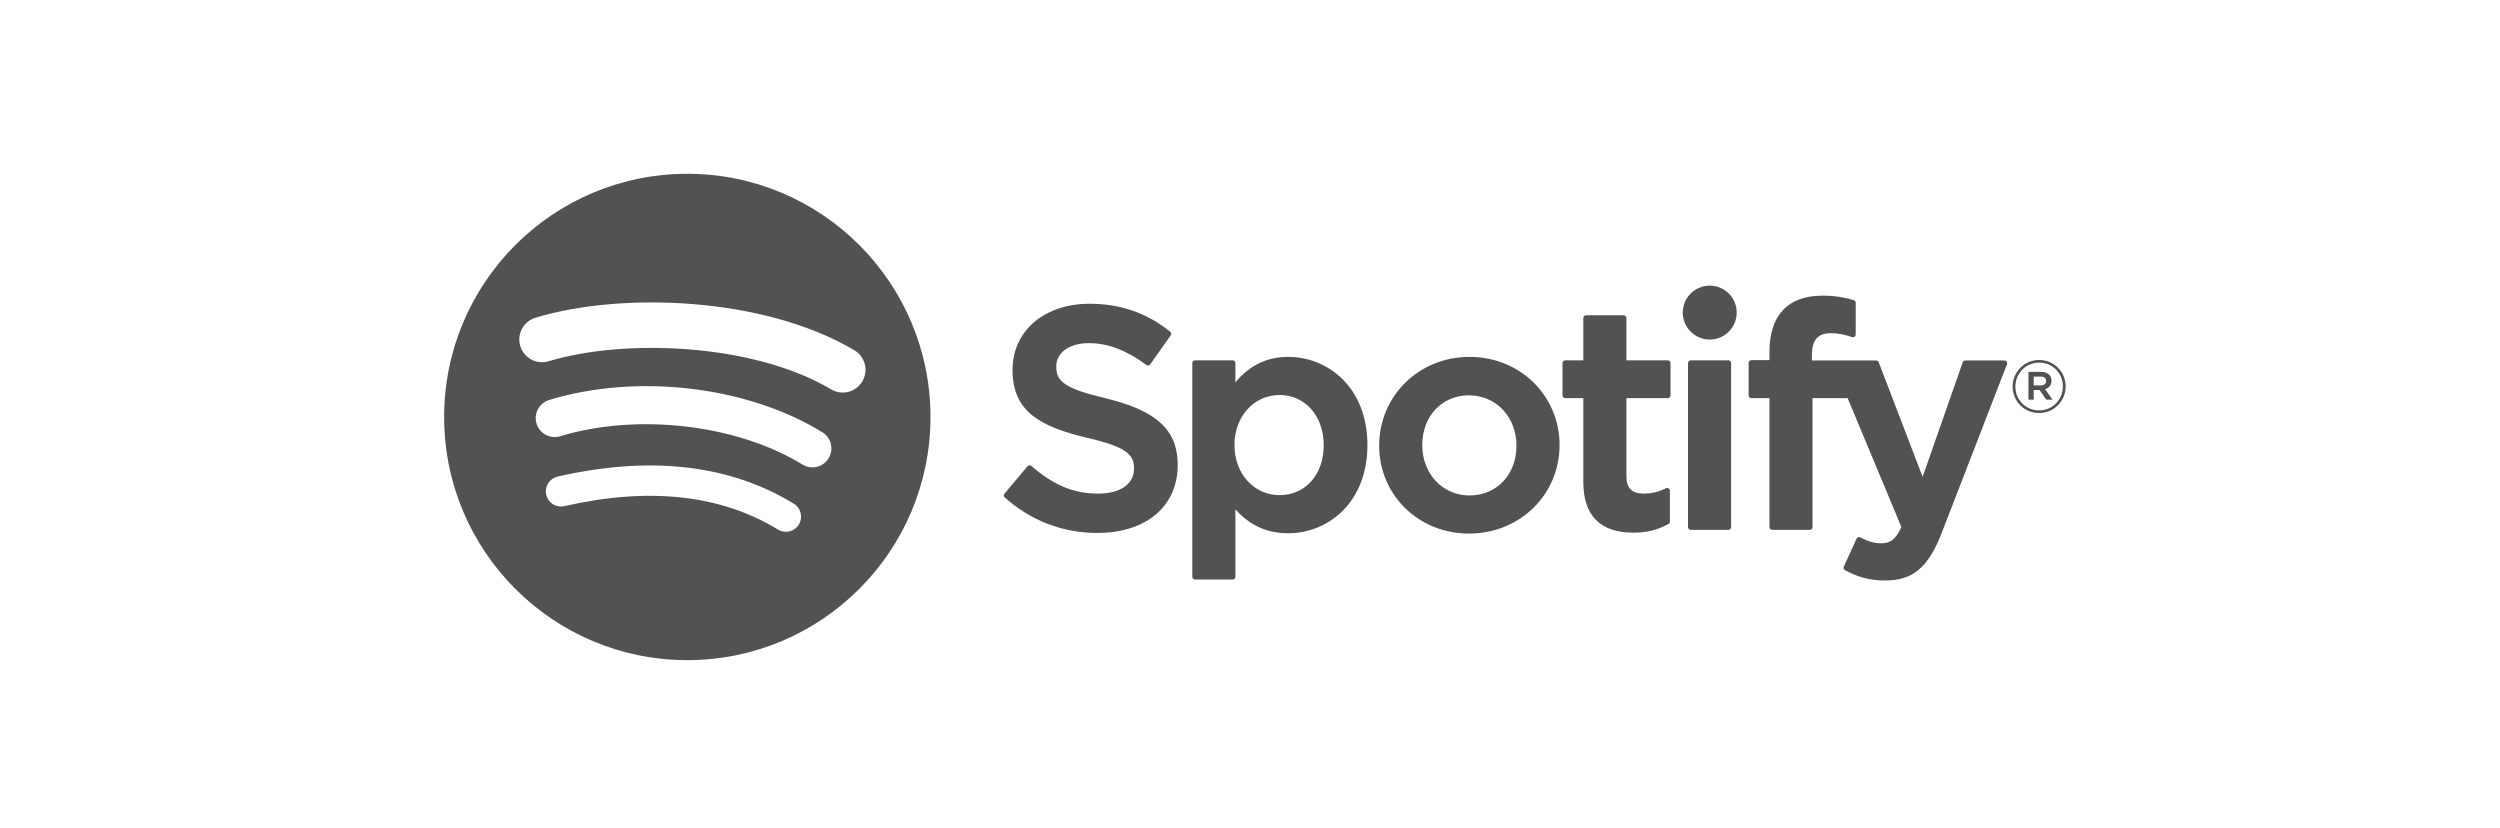 <svg width="145" height="48" viewBox="0 0 145 48" fill="none" xmlns="http://www.w3.org/2000/svg">
<path fill-rule="evenodd" clip-rule="evenodd" d="M39.864 10.08C32.075 10.08 25.76 16.395 25.76 24.184C25.76 31.974 32.075 38.288 39.864 38.288C47.654 38.288 53.968 31.974 53.968 24.184C53.968 16.395 47.654 10.08 39.864 10.08ZM48.207 22.584C43.661 19.884 36.162 19.635 31.822 20.953C31.125 21.164 30.387 20.771 30.177 20.074C29.965 19.376 30.358 18.64 31.056 18.428C36.038 16.916 44.32 17.208 49.553 20.315C50.181 20.687 50.386 21.496 50.014 22.122C49.642 22.749 48.832 22.956 48.207 22.584ZM48.058 26.583C47.739 27.1 47.062 27.262 46.546 26.945C42.755 24.615 36.976 23.94 32.491 25.301C31.91 25.477 31.296 25.149 31.119 24.569C30.944 23.987 31.272 23.374 31.852 23.197C36.975 21.643 43.343 22.395 47.696 25.071C48.213 25.389 48.376 26.066 48.058 26.583ZM46.332 30.423C46.079 30.839 45.538 30.969 45.124 30.716C41.812 28.691 37.643 28.234 32.733 29.356C32.26 29.464 31.789 29.168 31.681 28.695C31.573 28.221 31.868 27.75 32.342 27.642C37.715 26.414 42.323 26.942 46.041 29.214C46.455 29.467 46.586 30.009 46.332 30.423Z" fill="#525252"/>
<path d="M64.132 23.101C61.696 22.52 61.263 22.112 61.263 21.256C61.263 20.447 62.025 19.902 63.157 19.902C64.255 19.902 65.344 20.316 66.486 21.167C66.52 21.193 66.564 21.203 66.606 21.196C66.649 21.19 66.686 21.167 66.712 21.131L67.9 19.455C67.949 19.386 67.936 19.291 67.87 19.238C66.512 18.148 64.982 17.618 63.193 17.618C60.564 17.618 58.727 19.196 58.727 21.454C58.727 23.875 60.312 24.732 63.05 25.394C65.38 25.93 65.773 26.38 65.773 27.184C65.773 28.075 64.978 28.628 63.698 28.628C62.277 28.628 61.117 28.15 59.82 27.026C59.788 26.999 59.744 26.986 59.703 26.988C59.66 26.992 59.621 27.012 59.594 27.045L58.261 28.631C58.205 28.697 58.212 28.796 58.276 28.852C59.785 30.2 61.641 30.912 63.644 30.912C66.477 30.912 68.308 29.363 68.308 26.967C68.308 24.942 67.098 23.822 64.132 23.101Z" fill="#525252"/>
<path fill-rule="evenodd" clip-rule="evenodd" d="M71.653 22.174C72.484 21.182 73.491 20.699 74.719 20.699C77.001 20.699 79.311 22.456 79.311 25.815C79.311 29.172 77.001 30.929 74.719 30.929C73.492 30.929 72.484 30.474 71.653 29.541V33.454C71.653 33.542 71.582 33.614 71.494 33.614H69.313C69.225 33.614 69.154 33.542 69.154 33.454V21.058C69.154 20.97 69.225 20.898 69.313 20.898H71.494C71.582 20.898 71.653 20.97 71.653 21.058V22.174ZM74.215 28.718C75.723 28.718 76.776 27.524 76.776 25.815C76.776 24.132 75.698 22.911 74.215 22.911C72.724 22.911 71.599 24.159 71.599 25.815C71.599 27.47 72.724 28.718 74.215 28.718Z" fill="#525252"/>
<path fill-rule="evenodd" clip-rule="evenodd" d="M85.233 20.699C82.294 20.699 79.992 22.962 79.992 25.851C79.992 28.709 82.278 30.948 85.197 30.948C88.146 30.948 90.455 28.693 90.455 25.815C90.455 22.946 88.162 20.699 85.233 20.699ZM85.233 28.736C83.669 28.736 82.491 27.48 82.491 25.815C82.491 24.142 83.629 22.929 85.197 22.929C86.77 22.929 87.956 24.185 87.956 25.851C87.956 27.523 86.811 28.736 85.233 28.736Z" fill="#525252"/>
<path d="M94.331 20.898H96.731C96.819 20.898 96.89 20.97 96.89 21.058V22.932C96.89 23.02 96.819 23.092 96.731 23.092H94.331V27.599C94.331 28.311 94.644 28.628 95.343 28.628C95.797 28.628 96.203 28.531 96.623 28.32C96.672 28.296 96.731 28.297 96.778 28.327C96.825 28.356 96.854 28.408 96.854 28.463V30.247C96.854 30.304 96.823 30.358 96.773 30.386C96.162 30.732 95.513 30.894 94.731 30.894C92.807 30.894 91.832 29.9 91.832 27.941V23.092H90.784C90.696 23.092 90.625 23.02 90.625 22.932V21.058C90.625 20.97 90.696 20.898 90.784 20.898H91.832V18.445C91.832 18.357 91.904 18.285 91.992 18.285H94.172C94.26 18.285 94.331 18.357 94.331 18.445V20.898Z" fill="#525252"/>
<path d="M105.091 20.908V20.606C105.091 19.72 105.431 19.325 106.193 19.325C106.647 19.325 107.013 19.415 107.421 19.551C107.472 19.567 107.524 19.559 107.565 19.529C107.607 19.499 107.631 19.451 107.631 19.4V17.562C107.631 17.492 107.586 17.43 107.518 17.409C107.086 17.281 106.534 17.148 105.706 17.148C103.692 17.148 102.628 18.283 102.628 20.427V20.889H101.58C101.492 20.889 101.42 20.96 101.42 21.049V22.932C101.42 23.02 101.492 23.092 101.58 23.092H102.628V30.571C102.628 30.659 102.699 30.731 102.787 30.731H104.967C105.055 30.731 105.127 30.659 105.127 30.571V23.092H107.163L110.281 30.569C109.927 31.355 109.579 31.511 109.104 31.511C108.72 31.511 108.315 31.396 107.901 31.17C107.863 31.149 107.817 31.145 107.774 31.158C107.733 31.173 107.698 31.204 107.68 31.244L106.941 32.866C106.906 32.942 106.936 33.032 107.01 33.072C107.781 33.49 108.478 33.668 109.338 33.668C110.949 33.668 111.838 32.918 112.623 30.9L116.406 21.125C116.425 21.076 116.419 21.021 116.389 20.977C116.359 20.934 116.311 20.908 116.258 20.908H113.988C113.92 20.908 113.859 20.951 113.837 21.015L111.512 27.657L108.965 21.01C108.941 20.949 108.882 20.908 108.816 20.908H105.091Z" fill="#525252"/>
<path d="M98.064 20.898H100.245C100.332 20.898 100.404 20.97 100.404 21.058V30.571C100.404 30.659 100.332 30.731 100.245 30.731H98.064C97.976 30.731 97.904 30.659 97.904 30.571V21.058C97.904 20.97 97.976 20.898 98.064 20.898Z" fill="#525252"/>
<path d="M99.165 16.567C98.301 16.567 97.6 17.266 97.6 18.13C97.6 18.994 98.301 19.694 99.165 19.694C100.028 19.694 100.728 18.994 100.728 18.13C100.728 17.266 100.028 16.567 99.165 16.567Z" fill="#525252"/>
<path fill-rule="evenodd" clip-rule="evenodd" d="M119.048 23.179L118.614 22.571C118.835 22.507 118.988 22.346 118.988 22.082C118.988 21.759 118.742 21.568 118.367 21.568H117.649V23.179H117.955V22.621H118.291L118.682 23.179H119.048ZM117.955 21.844H118.355C118.554 21.844 118.673 21.933 118.673 22.099C118.673 22.256 118.554 22.354 118.355 22.354H117.955V21.844Z" fill="#525252"/>
<path fill-rule="evenodd" clip-rule="evenodd" d="M116.731 22.422C116.731 23.264 117.403 23.956 118.266 23.956C119.129 23.956 119.808 23.255 119.808 22.413C119.808 21.572 119.137 20.879 118.274 20.879C117.411 20.879 116.731 21.58 116.731 22.422ZM116.893 22.422C116.893 21.657 117.488 21.032 118.274 21.032C119.056 21.032 119.647 21.648 119.647 22.413C119.647 23.179 119.052 23.803 118.266 23.803C117.484 23.803 116.893 23.187 116.893 22.422Z" fill="#525252"/>
</svg>
